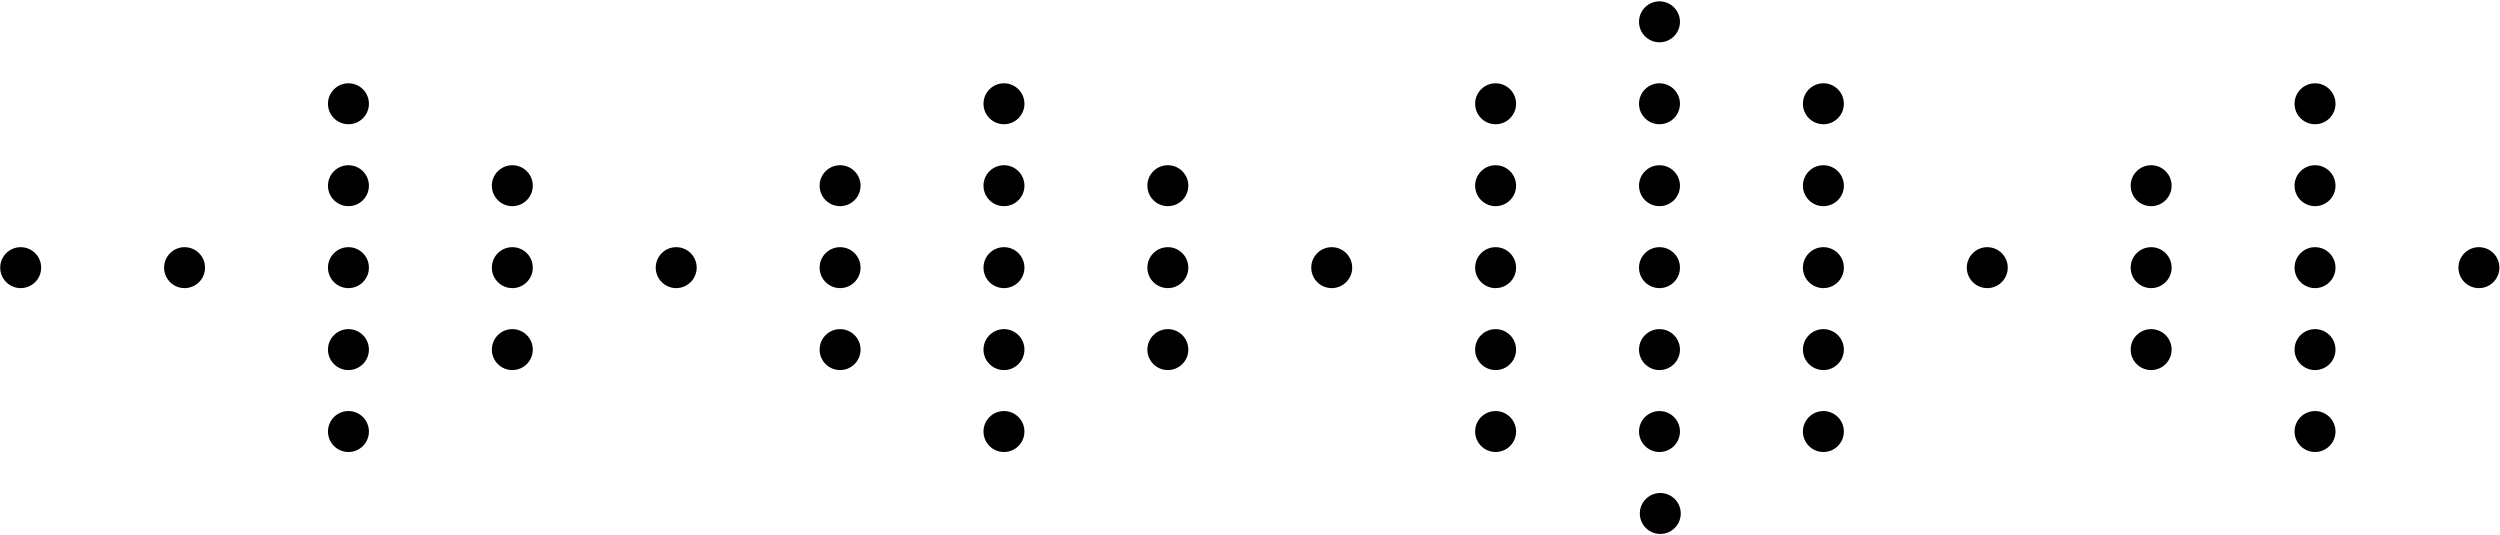<svg xmlns="http://www.w3.org/2000/svg" viewBox="0 0 934.07 200"><title>icon-voicecommand-volumeinput-all</title><g id="Layer_2" data-name="Layer 2"><circle cx="620.33" cy="191.85" r="7.65"/><circle cx="130.19" cy="161.23" r="7.65"/><circle cx="375.11" cy="161.23" r="7.65"/><circle cx="558.8" cy="161.23" r="7.65"/><circle cx="620.03" cy="161.23" r="7.65"/><circle cx="681.27" cy="161.23" r="7.65"/><circle cx="864.96" cy="161.23" r="7.65"/><circle cx="130.19" cy="130.62" r="7.65"/><circle cx="191.42" cy="130.62" r="7.65"/><circle cx="313.88" cy="130.62" r="7.65"/><circle cx="375.11" cy="130.62" r="7.65"/><circle cx="558.8" cy="130.62" r="7.65"/><circle cx="620.03" cy="130.62" r="7.65"/><circle cx="681.27" cy="130.62" r="7.65"/><circle cx="803.73" cy="130.62" r="7.65"/><circle cx="864.96" cy="130.62" r="7.65"/><circle cx="7.73" cy="100" r="7.65"/><circle cx="68.96" cy="100" r="7.65"/><circle cx="130.19" cy="100" r="7.65"/><circle cx="191.42" cy="100" r="7.65"/><circle cx="252.65" cy="100" r="7.65"/><circle cx="313.88" cy="100" r="7.65"/><circle cx="375.11" cy="100" r="7.65"/><circle cx="436.34" cy="100" r="7.65"/><circle cx="497.57" cy="100" r="7.65"/><circle cx="558.8" cy="100" r="7.65"/><circle cx="620.03" cy="100" r="7.65"/><circle cx="681.27" cy="100" r="7.65"/><circle cx="742.5" cy="100" r="7.65"/><circle cx="803.73" cy="100" r="7.65"/><circle cx="864.96" cy="100" r="7.65"/><circle cx="926.19" cy="100" r="7.65"/><circle cx="130.19" cy="69.38" r="7.65"/><circle cx="191.42" cy="69.38" r="7.65"/><circle cx="313.88" cy="69.38" r="7.65"/><circle cx="436.34" cy="130.62" r="7.65"/><circle cx="436.34" cy="69.38" r="7.65"/><circle cx="375.11" cy="69.38" r="7.65"/><circle cx="558.8" cy="69.38" r="7.65"/><circle cx="620.03" cy="69.38" r="7.65"/><circle cx="681.27" cy="69.38" r="7.65"/><circle cx="803.73" cy="69.38" r="7.65"/><circle cx="864.96" cy="69.38" r="7.65"/><circle cx="130.19" cy="38.77" r="7.65"/><circle cx="375.11" cy="38.77" r="7.65"/><circle cx="558.8" cy="38.77" r="7.65"/><circle cx="620.03" cy="38.77" r="7.65"/><circle cx="681.27" cy="38.77" r="7.65"/><circle cx="864.96" cy="38.77" r="7.65"/><circle cx="620.03" cy="8.15" r="7.65"/></g></svg>